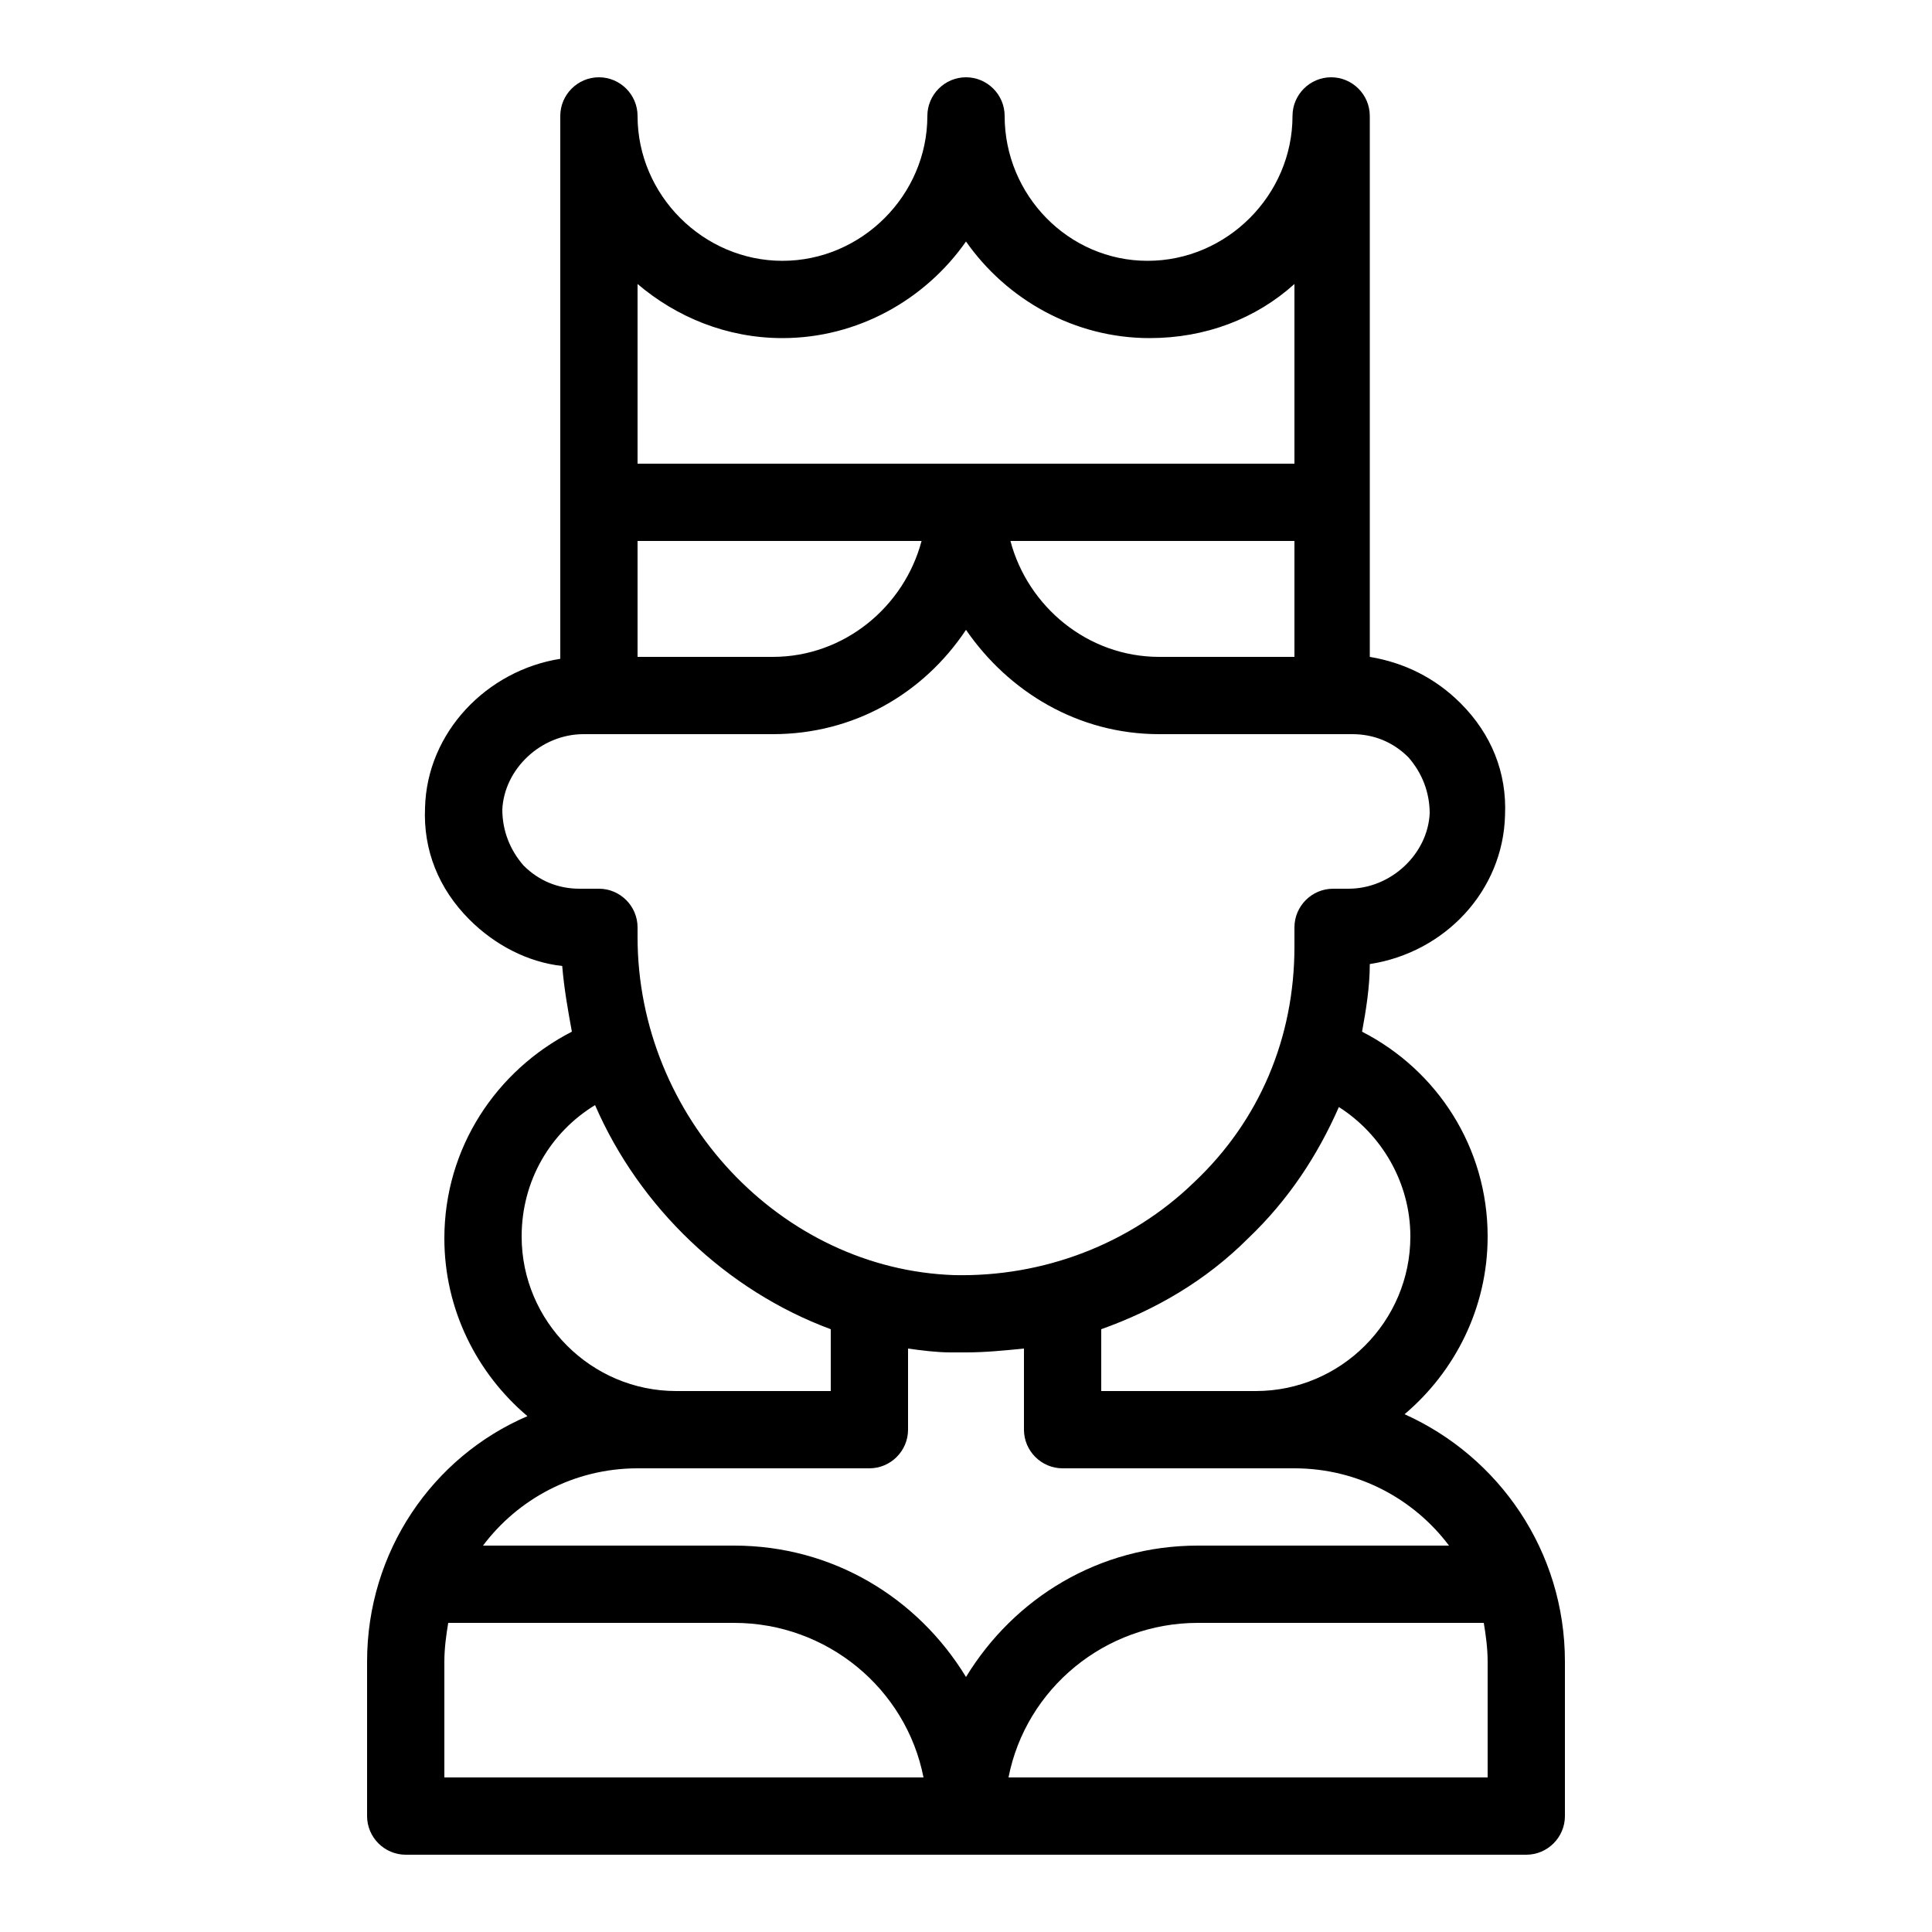 <?xml version="1.0" encoding="utf-8"?>
<!-- Generator: Adobe Illustrator 23.0.1, SVG Export Plug-In . SVG Version: 6.00 Build 0)  -->
<svg version="1.1" id="Layer_1" xmlns="http://www.w3.org/2000/svg" xmlns:xlink="http://www.w3.org/1999/xlink" x="0px" y="0px"
	 viewBox="0 0 100 100" style="enable-background:new 0 0 100 100;" xml:space="preserve">
<style type="text/css">
	.st0{fill:#000000;}
</style>
<path class="st0" d="M72.7,73.2C75.3,71,77,67.7,77,64c0-4.6-2.6-8.6-6.5-10.6c0.2-1.1,0.4-2.3,0.4-3.5c3.9-0.6,6.9-3.8,7-7.7
	c0.1-2.2-0.7-4.2-2.3-5.8c-1.3-1.3-2.9-2.1-4.7-2.4V6c0-1.1-0.9-2-2-2s-2,0.9-2,2c0,4.1-3.4,7.5-7.5,7.5S52,10.1,52,6
	c0-1.1-0.9-2-2-2s-2,0.9-2,2c0,4.1-3.4,7.5-7.5,7.5S33,10.1,33,6c0-1.1-0.9-2-2-2s-2,0.9-2,2v28.1c-3.8,0.6-6.9,3.8-7,7.7
	c-0.1,2.2,0.7,4.2,2.3,5.8c1.3,1.3,3,2.2,4.8,2.4c0.1,1.2,0.3,2.3,0.5,3.4c-3.9,2-6.6,6-6.6,10.7c0,3.7,1.7,7,4.3,9.2
	C22.4,75.4,19,80.3,19,86v8c0,1.1,0.9,2,2,2h58c1.1,0,2-0.9,2-2v-8C81,80.3,77.6,75.4,72.7,73.2z M73,64c0,4.4-3.6,8-8,8h-8v-3.2
	c2.8-1,5.4-2.5,7.6-4.7c2.1-2,3.6-4.3,4.7-6.8C71.5,58.7,73,61.2,73,64z M33,14.7c2,1.7,4.6,2.8,7.5,2.8c3.9,0,7.4-2,9.5-5
	c2.1,3,5.6,5,9.5,5c2.9,0,5.5-1,7.5-2.8V24H33V14.7z M67,28v6h-7c-3.7,0-6.8-2.6-7.7-6H67z M33,28h14.7c-0.9,3.4-4,6-7.7,6h-7V28z
	 M27.1,44.8C26.4,44,26,43,26,41.9c0.1-2.1,2-3.9,4.2-3.9H40c4.2,0,7.8-2.1,10-5.4c2.2,3.2,5.8,5.4,10,5.4h10c1.1,0,2.1,0.4,2.9,1.2
	C73.6,40,74,41,74,42.1c-0.1,2.1-2,3.9-4.2,3.9H69c-1.1,0-2,0.9-2,2v1c0,4.7-1.8,9-5.2,12.2c-3.3,3.2-7.8,4.9-12.4,4.8
	c-9-0.3-16.4-8.2-16.4-17.5V48c0-1.1-0.9-2-2-2h-1C28.9,46,27.9,45.6,27.1,44.8z M27,64c0-2.9,1.5-5.4,3.8-6.8
	c2.3,5.3,6.8,9.6,12.2,11.6V72h-8C30.6,72,27,68.4,27,64z M23,92v-6c0-0.7,0.1-1.4,0.2-2H38c4.8,0,8.9,3.4,9.8,8H23z M50,86.8
	c-2.5-4.1-6.9-6.8-12-6.8H25c1.8-2.4,4.7-4,8-4h12c1.1,0,2-0.9,2-2v-4.2c0.7,0.1,1.5,0.2,2.2,0.2c0.2,0,0.5,0,0.8,0c1,0,2-0.1,3-0.2
	V74c0,1.1,0.9,2,2,2h12c3.3,0,6.2,1.6,8,4H62C56.9,80,52.5,82.7,50,86.8z M77,92H52.2c0.9-4.6,5-8,9.8-8h14.8c0.1,0.6,0.2,1.3,0.2,2
	V92z"/>
</svg>
